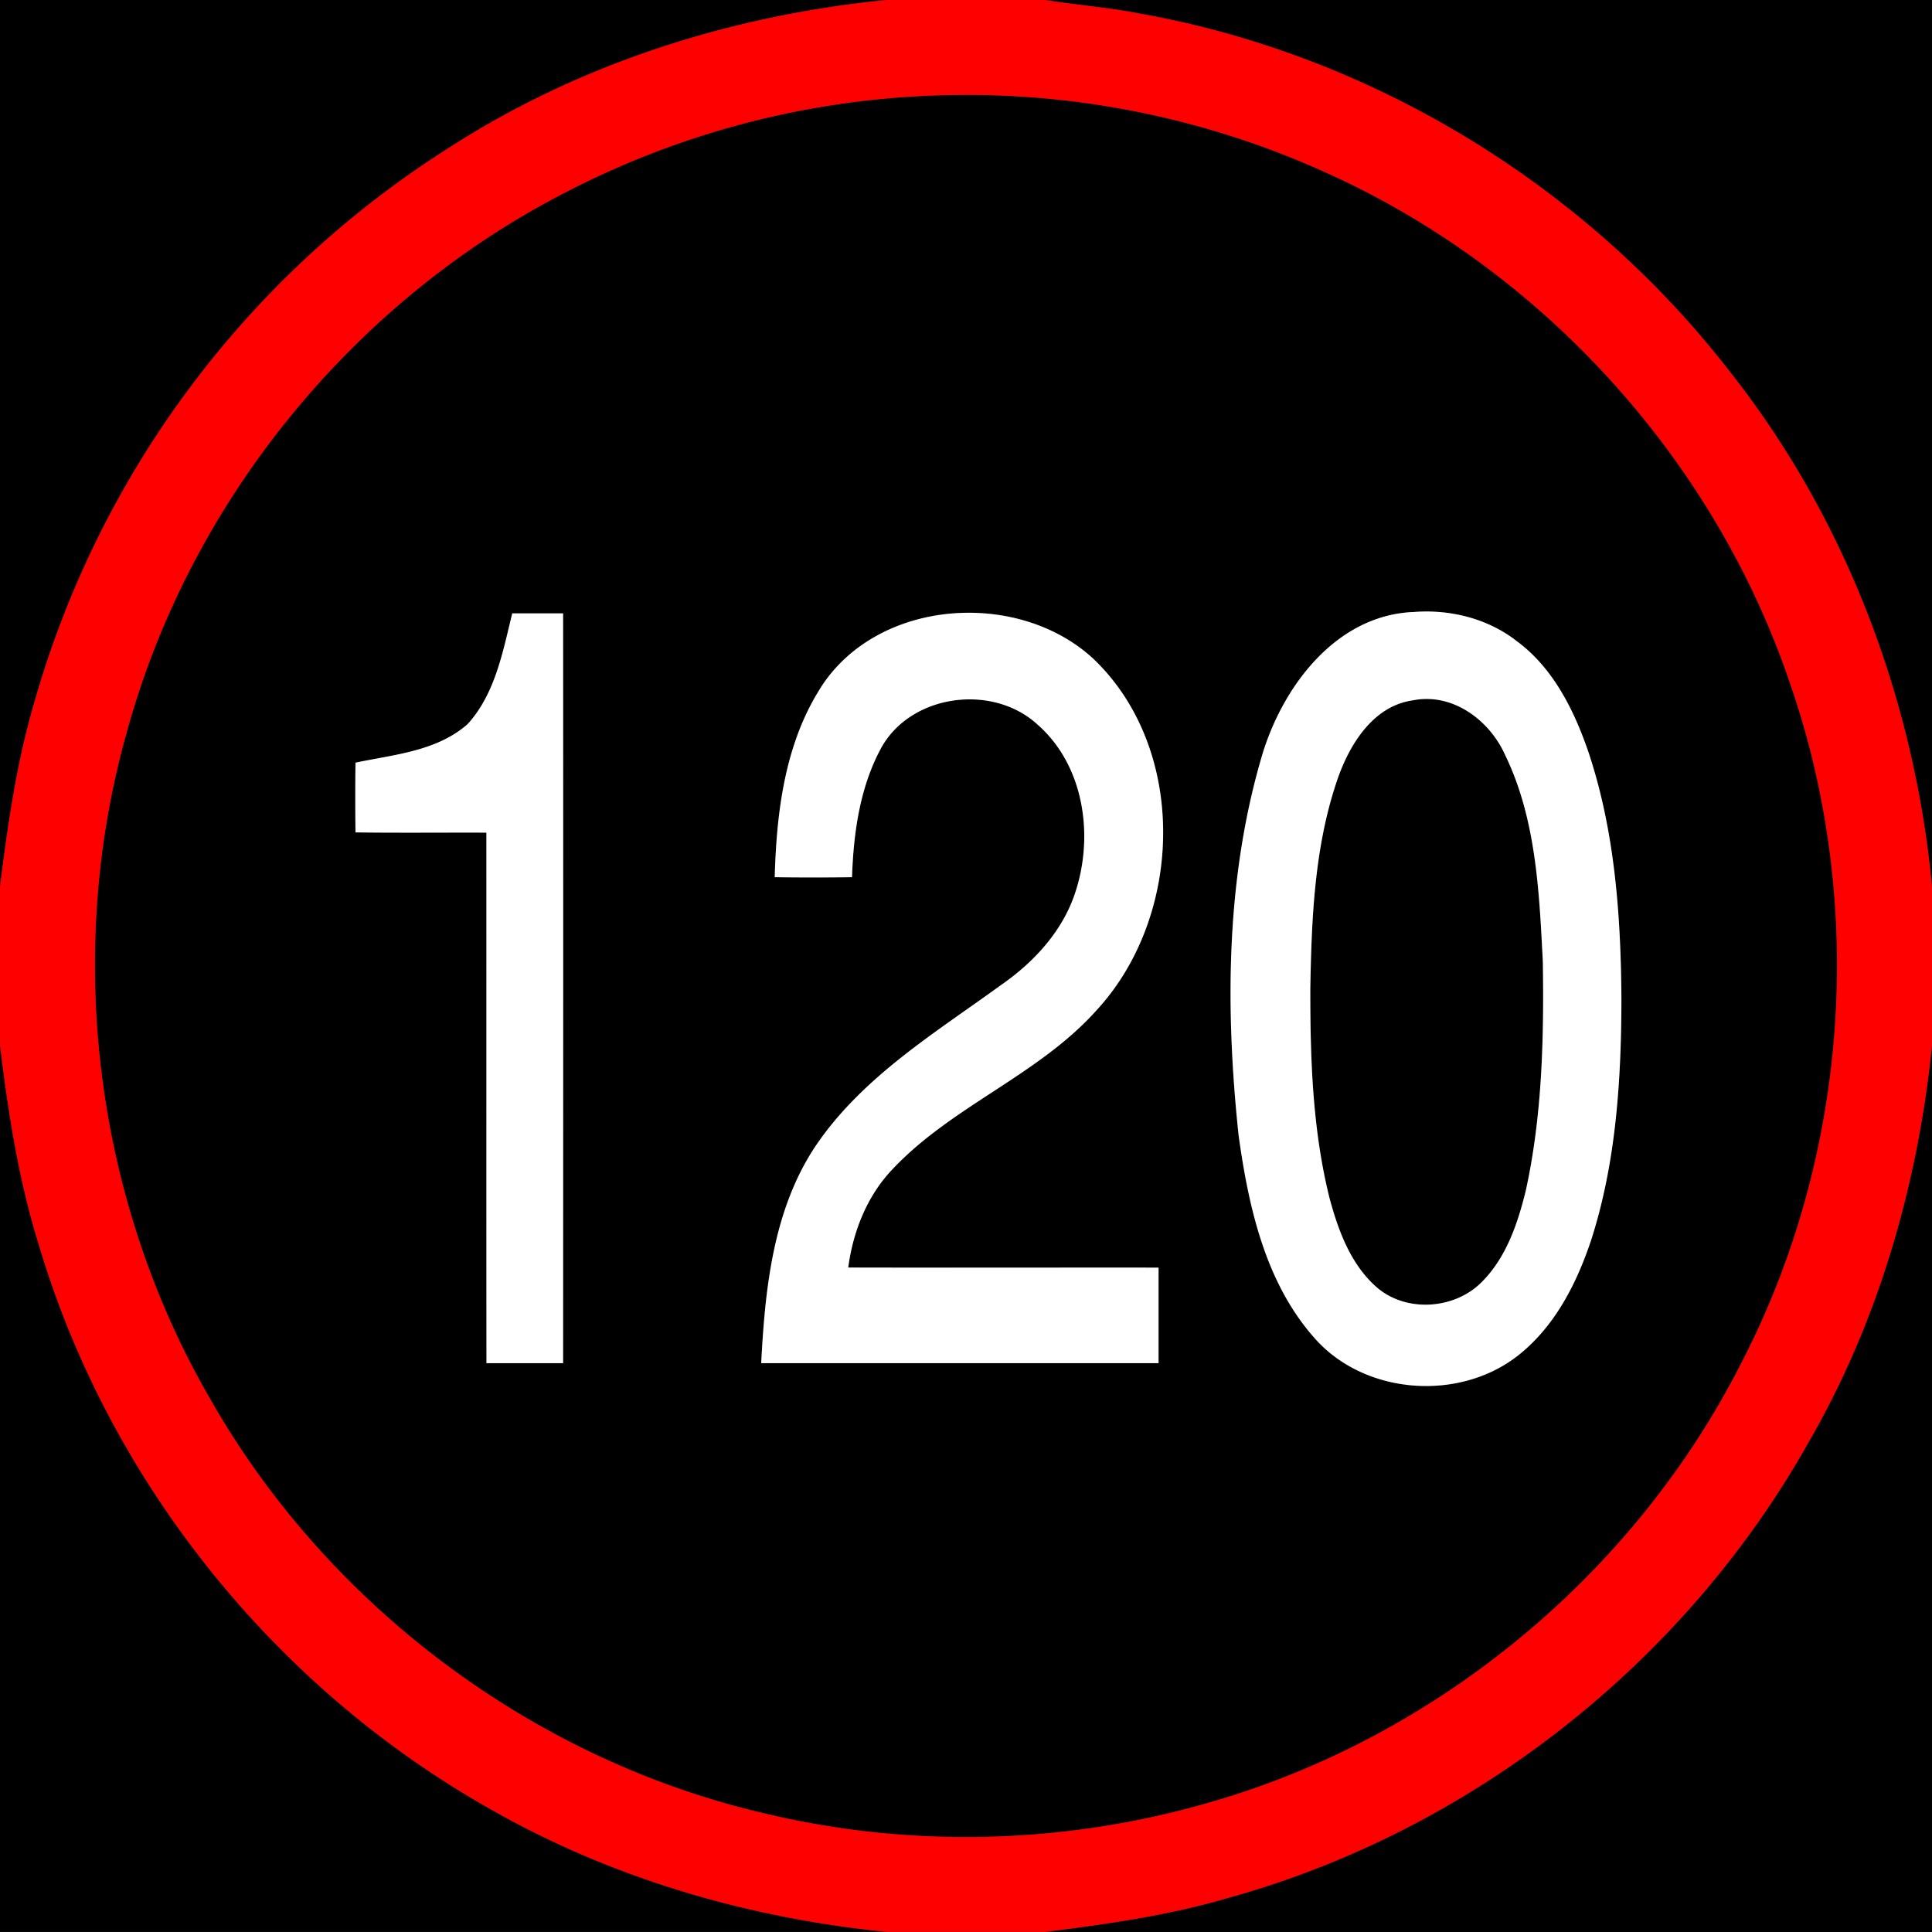 <svg xmlns="http://www.w3.org/2000/svg" width="24" height="24">
    <rect width="100%" height="100%" fill="#333333" stroke="none"/>
    <path d="M0 0h11.015C9.086.19 7.187.792 5.556 1.85A12.054 12.054 0 0 0 .427 8.724c-.22.747-.33 1.519-.427 2.29V-.001zM12.984 0H24v11.017c-.218-2.311-1.066-4.571-2.51-6.398C19.694 2.298 17.023.67 14.131.164 13.752.089 13.366.062 12.984 0z"/>
    <path d="M11.409 1.195c1.729-.097 3.482.23 5.059.947 2.69 1.208 4.833 3.567 5.774 6.362.943 2.73.725 5.835-.598 8.404-1.334 2.643-3.8 4.687-6.65 5.492-1.784.513-3.7.56-5.505.125-2.867-.668-5.412-2.576-6.87-5.132-1.452-2.494-1.827-5.58-1.029-8.352.79-2.831 2.799-5.289 5.409-6.638a10.778 10.778 0 0 1 4.41-1.208zM6.364 7.619c-.118.479-.212 1.001-.555 1.378-.383.338-.915.377-1.393.479-.004.289-.003.577 0 .866.542.007 1.084 0 1.626.003.002 2.197 0 4.394.001 6.591h.952V7.621h-.631zm11.181-.015c-.949.046-1.601.914-1.86 1.754-.459 1.534-.467 3.17-.299 4.75.124.888.331 1.825.942 2.514.627.714 1.822.795 2.553.198.442-.359.707-.885.884-1.415.309-.961.374-1.98.376-2.983-.007-1.04-.08-2.096-.413-3.088-.178-.516-.436-1.035-.885-1.367-.365-.286-.842-.402-1.299-.362zm-7.355.946c-.441.695-.545 1.54-.566 2.346.32.004.64.004.96 0 .019-.557.099-1.133.374-1.627.383-.655 1.383-.776 1.933-.267.591.52.706 1.419.449 2.135-.165.46-.514.83-.911 1.103-.814.592-1.707 1.133-2.287 1.98-.537.793-.638 1.782-.686 2.713h4.936v-1.187c-1.285-.002-2.57.001-3.855-.001.06-.453.237-.898.558-1.23.742-.783 1.811-1.162 2.531-1.971 1.073-1.167 1.132-3.221-.029-4.347-.937-.885-2.701-.767-3.407.352z"/>
    <path d="M17.55 8.7c.492-.099.953.244 1.147.678.387.798.423 1.705.469 2.574.014.947-.008 1.905-.211 2.834-.099.41-.242.833-.547 1.139-.337.343-.938.384-1.305.067-.323-.282-.477-.702-.586-1.104-.213-.851-.241-1.734-.24-2.607.015-.887.052-1.795.351-2.639.153-.42.442-.874.922-.942zM0 12.984c.102.835.23 1.67.481 2.474.872 2.942 2.929 5.501 5.598 7.008 1.51.865 3.211 1.361 4.938 1.533H0V12.983zM22.447 17.95c.882-1.515 1.377-3.231 1.553-4.968V24H12.983c.772-.098 1.545-.207 2.293-.428 3.005-.838 5.636-2.908 7.172-5.621z"/>
    <path fill="red" d="M11.015 0h1.969c.381.062.767.09 1.147.164 2.893.506 5.564 2.134 7.359 4.455 1.443 1.827 2.292 4.087 2.51 6.398v1.965c-.176 1.738-.67 3.454-1.553 4.968-1.536 2.713-4.167 4.784-7.172 5.621-.748.222-1.522.33-2.293.428h-1.965c-1.727-.173-3.428-.668-4.938-1.533C3.41 20.958 1.353 18.4.481 15.458.23 14.654.102 13.819 0 12.984v-1.97c.097-.771.207-1.543.427-2.29A12.05 12.05 0 0 1 5.556 1.85C7.187.792 9.086.19 11.015 0zm.394 1.195a10.774 10.774 0 0 0-4.41 1.208C4.389 3.752 2.38 6.21 1.59 9.041c-.798 2.772-.423 5.858 1.029 8.352 1.458 2.556 4.003 4.465 6.87 5.132 1.805.435 3.721.388 5.505-.125 2.85-.806 5.317-2.849 6.65-5.492 1.323-2.568 1.541-5.674.598-8.404-.941-2.796-3.084-5.154-5.774-6.362a10.806 10.806 0 0 0-5.059-.947z"/>
    <path fill="#fff" d="M6.364 7.619h.631c.002 3.105.001 6.21 0 9.315h-.952c-.002-2.197 0-4.394-.001-6.591-.542-.002-1.084.004-1.626-.003a35.713 35.713 0 0 1 0-.866c.478-.101 1.009-.141 1.393-.479.343-.377.437-.899.555-1.378zM17.545 7.604c.457-.04.935.076 1.299.362.449.332.707.851.885 1.367.333.992.406 2.048.413 3.088-.003 1.003-.067 2.022-.376 2.983-.177.531-.442 1.056-.884 1.415-.731.597-1.926.517-2.553-.198-.611-.689-.818-1.626-.942-2.514-.168-1.581-.161-3.216.299-4.75.259-.84.911-1.707 1.86-1.754zM17.55 8.7c-.48.068-.769.522-.922.942-.299.844-.335 1.752-.351 2.639-.001.873.027 1.756.24 2.607.109.403.263.822.586 1.104.367.317.968.275 1.305-.067.305-.306.447-.729.547-1.139.203-.929.225-1.887.211-2.834-.045-.87-.082-1.777-.469-2.574-.194-.434-.655-.777-1.147-.678zM10.19 8.55c.706-1.119 2.471-1.237 3.407-.352 1.16 1.126 1.102 3.18.029 4.347-.72.808-1.789 1.188-2.531 1.971-.321.332-.498.777-.558 1.23 1.285.003 2.57 0 3.855.001v1.187H9.456c.048-.931.149-1.92.686-2.713.579-.847 1.472-1.388 2.287-1.98.397-.274.745-.644.911-1.103.257-.715.142-1.615-.449-2.135-.55-.509-1.55-.388-1.933.267-.275.493-.355 1.07-.374 1.627-.32.004-.64.004-.96 0 .022-.806.125-1.651.566-2.346z"/>
</svg>
